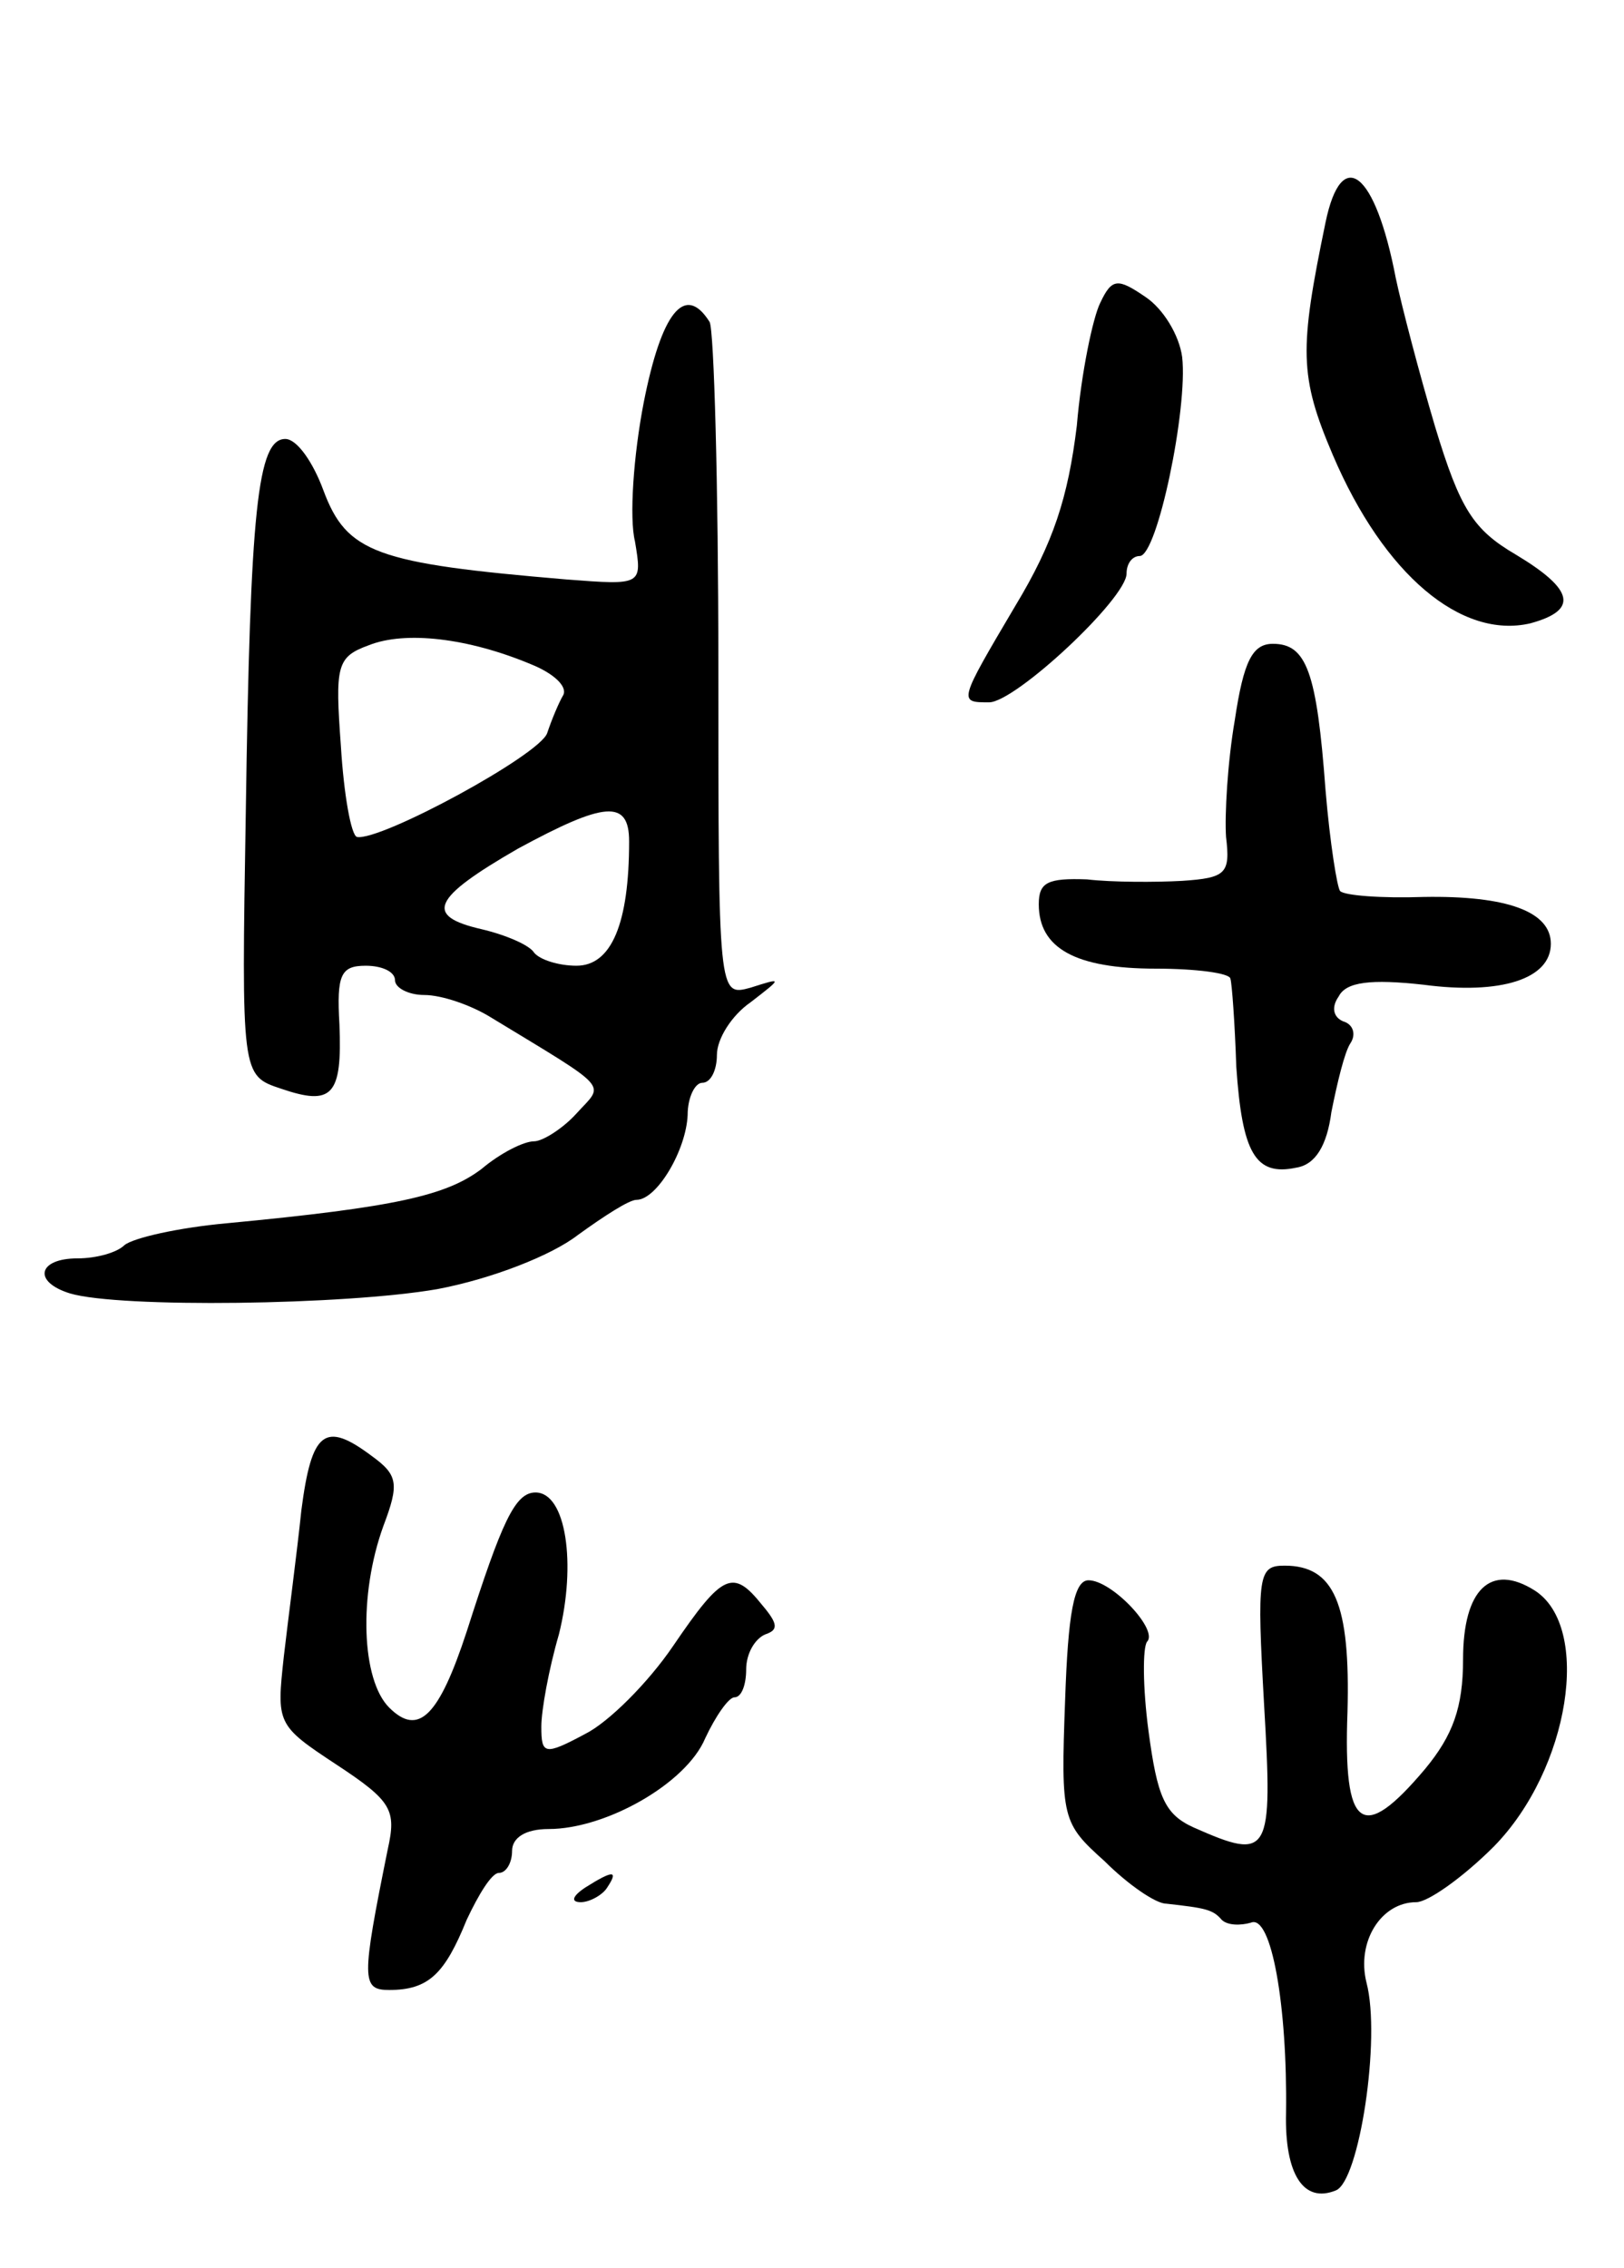<svg version="1.0" xmlns="http://www.w3.org/2000/svg"
 width="111pt" height="155pt" viewBox="0 0 111 155"
 preserveAspectRatio="xMidYMid meet">
<g transform="translate(0,155) scale(0.1,-0.1)"
fill="#000000" stroke="none">
<path d="M906 1398 c-18 -87 -18 -105 5 -159 35 -82 88 -126 135 -115 33 9 30
23 -10 47 -29 17 -38 31 -55 87 -11 37 -23 83 -27 102 -14 73 -37 91 -48 38z"/>
<path d="M752 1343 c-5 -10 -13 -48 -16 -84 -6 -49 -16 -80 -42 -123 -39 -66
-39 -66 -18 -66 18 0 94 71 94 88 0 7 4 12 9 12 12 0 33 101 29 136 -2 15 -13
33 -25 41 -19 13 -23 13 -31 -4z"/>
<path d="M440 1275 c-7 -36 -10 -79 -6 -95 5 -30 5 -30 -47 -26 -130 11 -150
18 -166 61 -7 19 -18 35 -26 35 -19 0 -24 -48 -27 -255 -3 -180 -3 -180 24
-189 35 -12 42 -5 40 44 -2 34 1 40 18 40 11 0 20 -4 20 -10 0 -5 9 -10 20
-10 12 0 32 -7 45 -15 84 -51 78 -45 59 -66 -9 -10 -23 -19 -29 -19 -7 0 -23
-8 -36 -19 -24 -18 -58 -26 -174 -37 -33 -3 -64 -10 -70 -15 -5 -5 -19 -9 -32
-9 -27 0 -31 -16 -5 -24 34 -10 188 -8 251 3 37 7 78 23 96 37 18 13 35 24 40
24 14 0 34 34 35 58 0 12 5 22 10 22 6 0 10 9 10 19 0 11 10 27 23 36 22 17
22 17 0 10 -22 -6 -22 -6 -22 220 0 124 -3 230 -6 235 -17 27 -33 6 -45 -55z
m-77 -179 c15 -6 25 -15 22 -21 -3 -5 -8 -17 -11 -26 -5 -15 -114 -74 -130
-71 -4 1 -9 29 -11 62 -4 55 -3 61 19 69 25 10 68 5 111 -13z m67 -121 c0 -56
-12 -85 -36 -85 -12 0 -25 4 -29 9 -3 5 -19 12 -36 16 -39 9 -34 21 25 55 59
32 76 34 76 5z"/>
<path d="M844 1058 c-5 -29 -7 -65 -6 -80 3 -25 0 -28 -30 -30 -18 -1 -48 -1
-65 1 -27 1 -33 -2 -33 -17 0 -30 25 -44 80 -44 27 0 51 -3 51 -7 1 -3 3 -30
4 -60 4 -59 13 -75 41 -69 13 2 21 15 24 38 4 20 9 41 13 47 4 6 2 13 -5 15
-7 3 -8 10 -3 17 5 10 22 12 58 8 53 -7 87 4 87 28 0 22 -30 33 -87 32 -29 -1
-54 1 -57 4 -2 2 -7 33 -10 69 -6 81 -13 100 -36 100 -14 0 -20 -12 -26 -52z"/>
<path d="M206 518 c-3 -29 -9 -74 -12 -100 -5 -46 -5 -47 36 -74 38 -25 41
-31 35 -58 -18 -89 -18 -96 1 -96 27 0 38 11 53 48 8 17 17 32 22 32 5 0 9 7
9 15 0 9 9 15 25 15 39 0 94 31 107 62 7 15 16 28 20 28 5 0 8 9 8 19 0 11 6
21 13 24 9 3 9 7 -2 20 -20 25 -27 22 -61 -28 -17 -25 -44 -52 -60 -60 -28
-15 -30 -14 -30 5 0 11 5 39 12 63 12 48 5 97 -16 97 -14 0 -23 -20 -47 -95
-19 -58 -33 -72 -53 -52 -19 19 -21 77 -4 124 11 29 10 35 -8 48 -32 24 -41
17 -48 -37z"/>
<path d="M864 385 c6 -103 4 -107 -48 -84 -20 9 -25 21 -31 66 -4 30 -4 57 -1
61 8 8 -24 42 -40 42 -10 0 -14 -23 -16 -82 -3 -81 -2 -84 27 -110 16 -16 35
-29 42 -29 27 -3 32 -4 38 -11 4 -4 13 -4 20 -2 14 6 25 -57 24 -130 -1 -42
12 -62 34 -53 16 6 31 104 21 142 -7 28 10 55 34 55 8 0 32 17 53 38 52 53 67
150 28 175 -30 19 -49 1 -49 -47 0 -33 -7 -52 -26 -75 -43 -51 -56 -42 -53 39
2 74 -9 100 -43 100 -18 0 -19 -6 -14 -95z"/>
<path d="M400 260 c-9 -6 -10 -10 -3 -10 6 0 15 5 18 10 8 12 4 12 -15 0z"/>
</g>
</svg>
